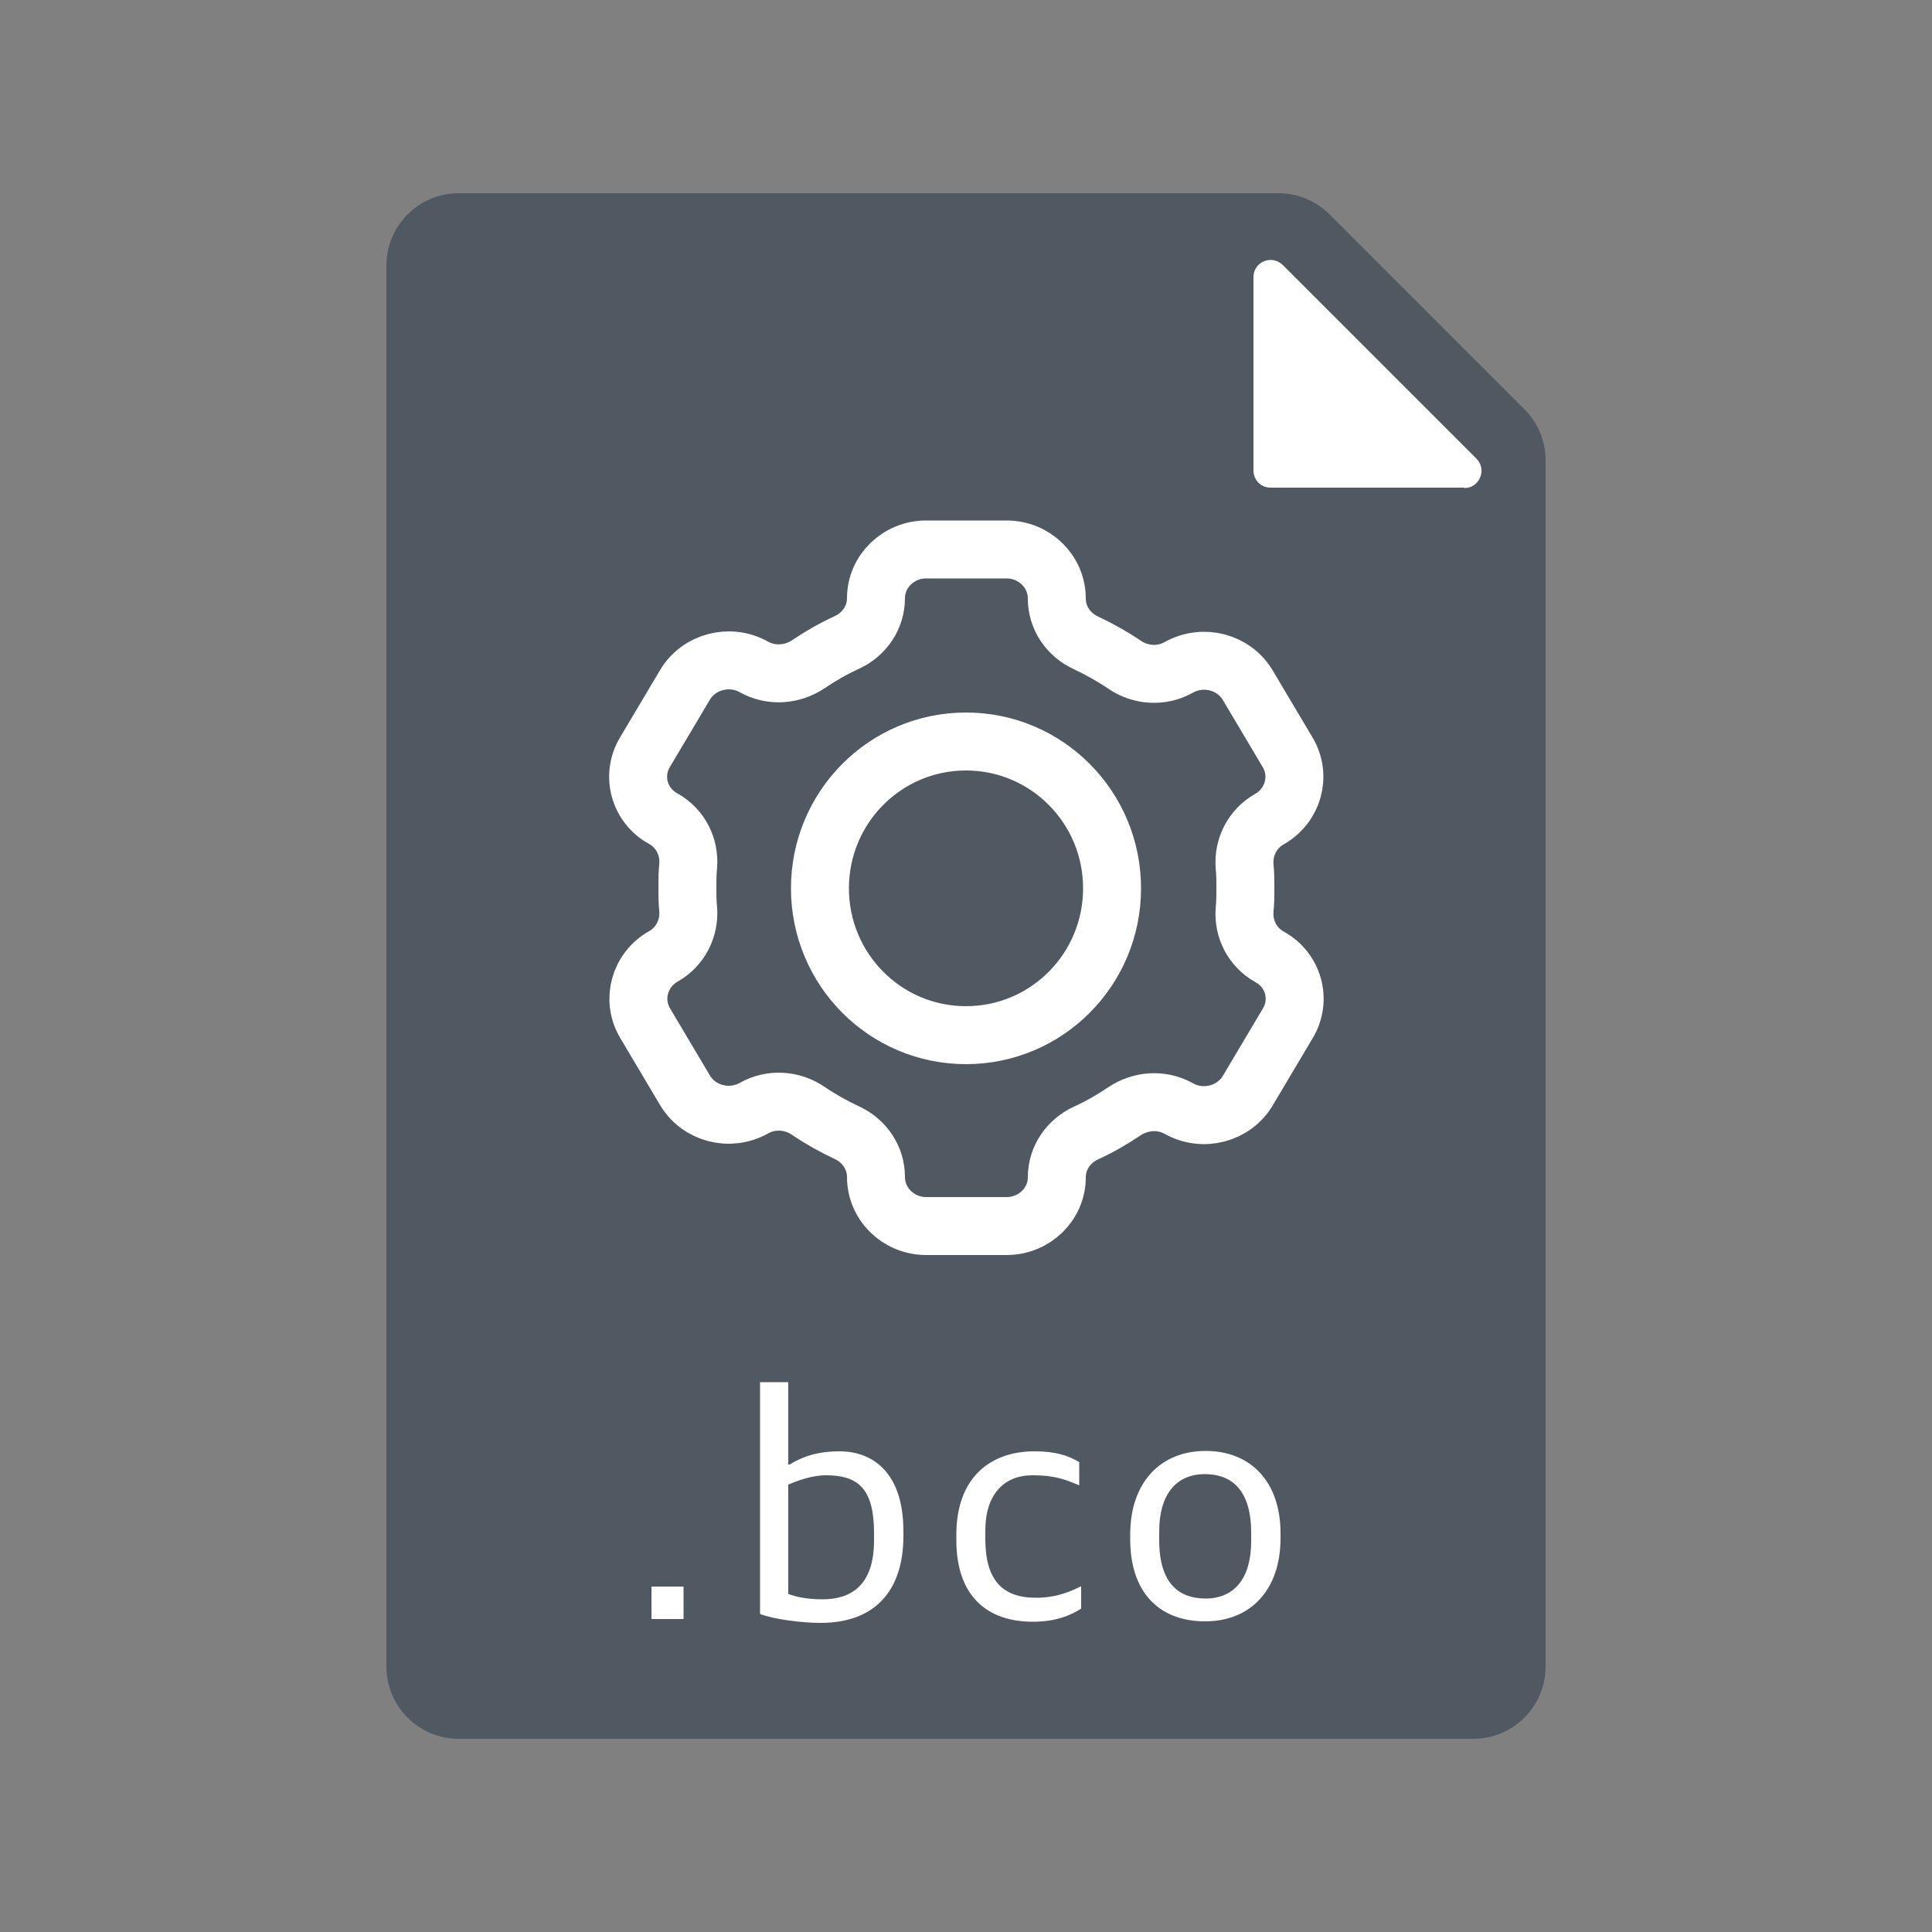 <?xml version="1.0" encoding="UTF-8"?>
<svg id="failes" xmlns="http://www.w3.org/2000/svg" viewBox="0 0 50 50">
  <rect x="0" y="0" width="50" height="50" fill="#808080" stroke="none"/>
  <defs>
    <style>
      .cls-1 {
        fill: none;
        stroke: #fff;
        stroke-miterlimit: 10;
        stroke-width: 1.5px;
      }

      .cls-2 {
        fill: #505861;
      }

      .cls-2, .cls-3, .cls-4 {
        stroke-width: 0px;
      }

      .cls-3 {
        opacity: 0;
      }

      .cls-3, .cls-4 {
        fill: #fff;
      }
    </style>
  </defs>
  <g id="bco_file_solid" data-name="bco file solid">
    <rect id="BG" class="cls-3" width="50" height="50"/>
    <path class="cls-2" d="M33.09,5H11.87c-1.03,0-1.87.84-1.87,1.87v36.26c0,1.03.84,1.87,1.87,1.87h26.26c1.03,0,1.87-.84,1.87-1.87V11.91c0-.5-.2-.97-.55-1.32l-5.04-5.04c-.35-.35-.83-.55-1.32-.55Z"/>
    <path class="cls-4" d="M37.89,12.62h-5.01c-.25,0-.44-.2-.44-.44v-5.01c0-.4.48-.59.76-.31l5.01,5.01c.28.28.08.76-.31.76Z"/>
    <g>
      <path class="cls-4" d="M16.86,41.06h.83v.84h-.83v-.84Z"/>
      <path class="cls-4" d="M19.67,41.77v-6h.73v2.13h.04c.32-.2.71-.34,1.29-.34.8,0,1.65.49,1.65,2.07v.12c0,1.42-.74,2.25-2.14,2.25-.49,0-1.2-.09-1.57-.23ZM22.62,39.86v-.18c0-1.13-.39-1.5-1.24-1.5-.4,0-.78.16-.98.24v2.83c.18.07.46.14.89.14.7,0,1.33-.33,1.33-1.52Z"/>
      <path class="cls-4" d="M24.75,39.86v-.14c0-1.5.9-2.16,2.02-2.16.55,0,.88.11,1.16.28v.6c-.38-.16-.65-.26-1.21-.26-.75,0-1.22.51-1.22,1.43v.22c0,1.07.45,1.52,1.31,1.52.57,0,.95-.19,1.17-.3v.58c-.28.18-.66.34-1.25.34-1.21,0-1.98-.69-1.98-2.11Z"/>
      <path class="cls-4" d="M29.25,39.85v-.14c0-1.34.78-2.16,1.95-2.16s1.94.8,1.94,2.13v.13c0,1.34-.78,2.15-1.95,2.15-1.23,0-1.94-.79-1.94-2.12ZM32.38,39.9v-.23c0-1.15-.54-1.52-1.2-1.52-.75,0-1.18.54-1.18,1.48v.23c0,1.15.54,1.51,1.2,1.51.74,0,1.18-.52,1.18-1.48Z"/>
    </g>
    <path class="cls-1" d="M32.85,24.76h0c-.44-.25-.68-.72-.64-1.22.02-.18.02-.37.02-.56s0-.37-.02-.56c-.04-.49.2-.97.64-1.22.62-.35.83-1.12.48-1.72l-1.04-1.75c-.36-.6-1.15-.81-1.78-.46h0c-.44.25-.99.22-1.41-.07-.31-.21-.65-.4-.99-.56-.46-.21-.76-.65-.76-1.15h0c0-.7-.58-1.27-1.3-1.27h-2.08c-.72,0-1.3.57-1.3,1.26h0c0,.5-.3.94-.76,1.15-.35.16-.68.35-.99.56-.42.28-.96.32-1.41.07h0c-.62-.35-1.42-.14-1.78.46l-1.04,1.75c-.36.6-.15,1.38.48,1.72.44.25.68.72.64,1.22-.02.18-.02.37-.02.56s0,.37.02.56c.04.49-.2.97-.64,1.22-.62.35-.83,1.12-.48,1.72l1.04,1.75c.36.6,1.15.81,1.78.46h0c.44-.25.99-.22,1.41.07.31.21.65.4.99.56.46.21.76.65.76,1.15h0c0,.7.58,1.27,1.3,1.27h2.08c.72,0,1.3-.57,1.3-1.26h0c0-.5.3-.94.76-1.15.35-.16.68-.35.99-.56.42-.28.96-.32,1.41-.07h0c.62.35,1.42.14,1.78-.46l1.04-1.75c.36-.6.15-1.38-.48-1.72ZM25,26.79c-2.09,0-3.78-1.7-3.78-3.8s1.69-3.8,3.78-3.8,3.78,1.7,3.78,3.8-1.69,3.8-3.78,3.8Z"/>
  </g>
</svg>